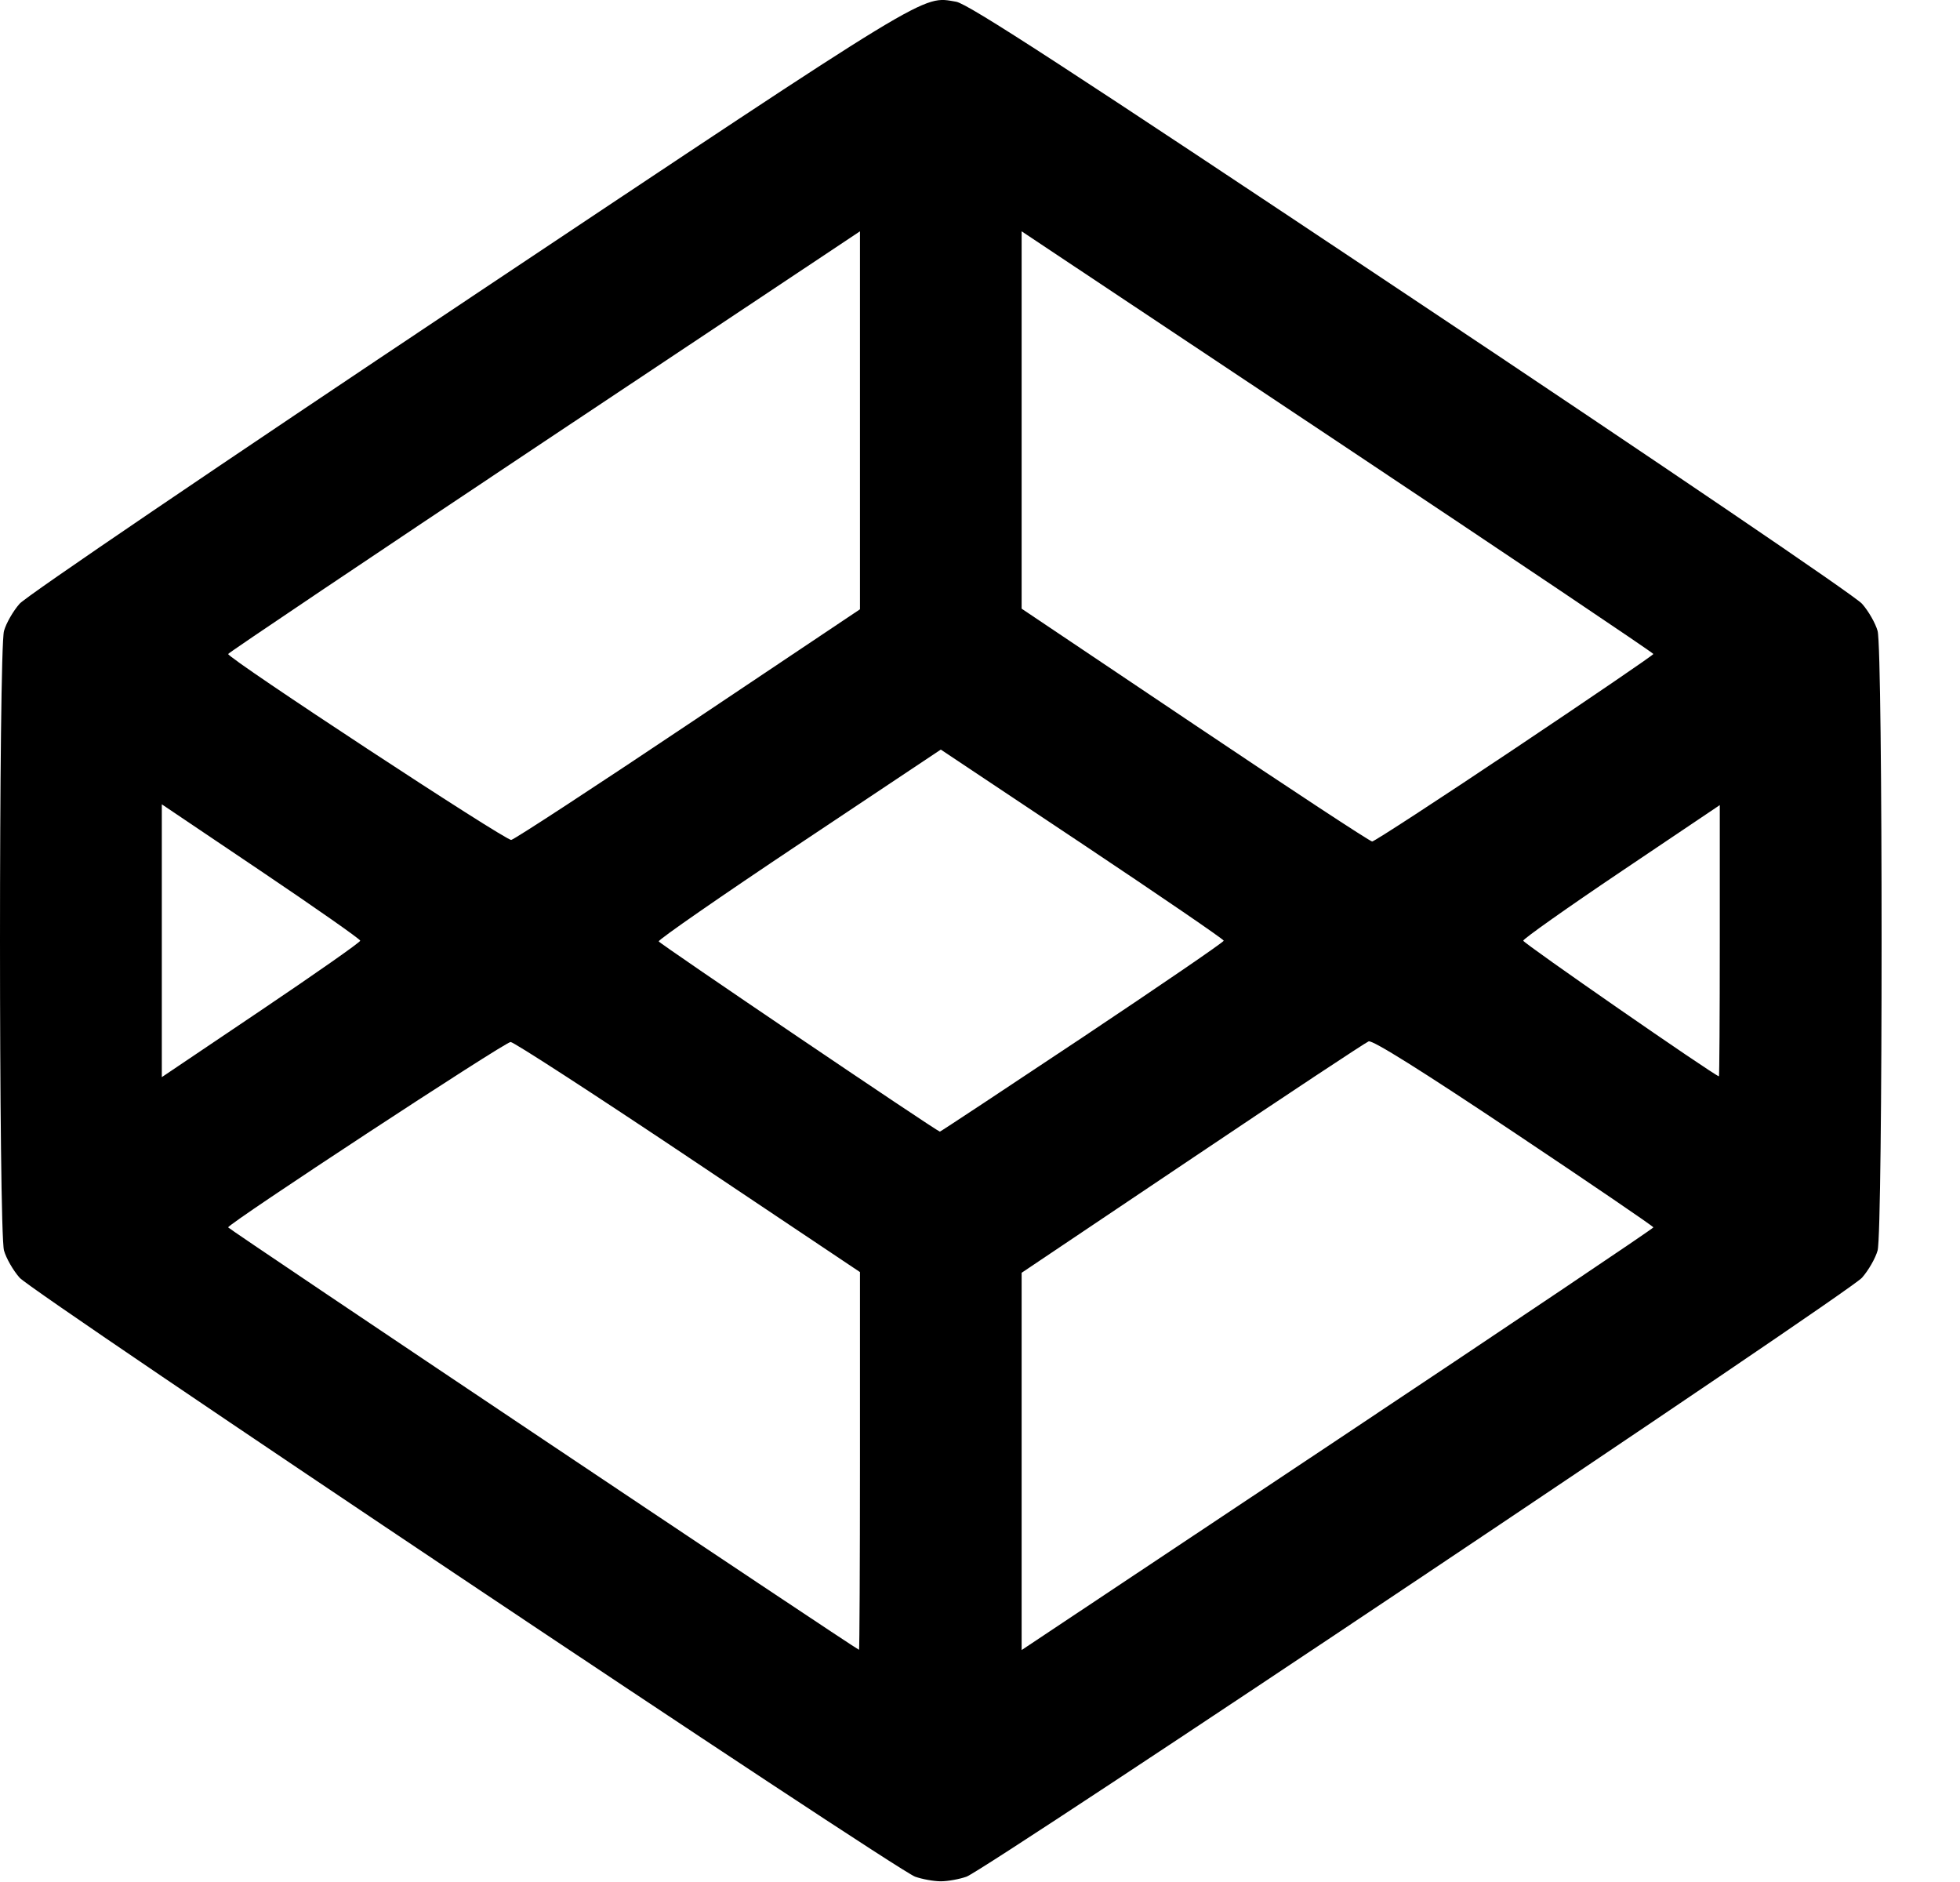 <svg role="img" aria-hidden="true" xmlns="http://www.w3.org/2000/svg" width="25" height="24" viewBox="0 0 25 24"><path d="M11.672,23.932C11.413,23.838 0.418,16.486 0.25,16.294C0.167,16.2 0.078,16.044 0.051,15.947C-0.017,15.702 -0.017,8.291 0.051,8.046C0.078,7.949 0.167,7.793 0.25,7.699C0.336,7.601 2.796,5.931 6.005,3.792C11.943,-0.167 11.754,-0.052 12.195,0.022C12.348,0.048 13.6,0.862 17.995,3.792C21.204,5.931 23.664,7.601 23.75,7.699C23.833,7.792 23.922,7.949 23.949,8.046C24.017,8.291 24.017,15.702 23.949,15.947C23.922,16.044 23.833,16.2 23.75,16.294C23.582,16.486 12.587,23.838 12.328,23.932C12.238,23.964 12.09,23.991 12,23.991C11.91,23.991 11.762,23.964 11.672,23.932ZM10.969,18.632L10.969,16.222L8.778,14.756C7.573,13.95 6.554,13.289 6.513,13.288C6.443,13.286 2.91,15.604 2.91,15.652C2.91,15.671 10.911,21.027 10.957,21.039C10.963,21.041 10.969,19.958 10.969,18.632L10.969,18.632ZM21.089,15.652C21.089,15.639 20.289,15.094 19.31,14.44C18.132,13.653 17.507,13.261 17.457,13.28C17.416,13.296 16.403,13.966 15.207,14.77L13.031,16.231L13.031,21.042L17.061,18.359C19.277,16.883 21.09,15.665 21.089,15.652ZM13.805,13.231C14.797,12.569 15.609,12.014 15.609,11.996C15.609,11.979 14.797,11.424 13.805,10.762L12,9.559L10.194,10.763C9.201,11.425 8.395,11.984 8.402,12.005C8.412,12.034 11.933,14.416 11.988,14.431C11.994,14.433 12.812,13.892 13.805,13.231ZM4.595,11.996C4.595,11.977 4.025,11.578 3.329,11.109L2.064,10.257L2.064,13.736L3.329,12.884C4.025,12.415 4.595,12.016 4.595,11.996ZM21.936,11.998L21.936,10.267L20.683,11.11C19.993,11.574 19.429,11.973 19.429,11.996C19.429,12.027 21.833,13.693 21.925,13.726C21.931,13.728 21.936,12.951 21.936,11.998L21.936,11.998ZM8.783,9.233L10.969,7.77L10.969,2.95L6.939,5.633C4.723,7.109 2.91,8.327 2.91,8.34C2.91,8.398 6.454,10.725 6.521,10.711C6.563,10.703 7.581,10.038 8.783,9.233ZM19.32,9.547C20.293,8.896 21.089,8.353 21.089,8.34C21.09,8.327 19.277,7.109 17.061,5.633L13.031,2.95L13.031,7.762L15.242,9.246C16.458,10.063 17.475,10.731 17.502,10.731C17.529,10.731 18.347,10.198 19.32,9.547Z"/></svg>
